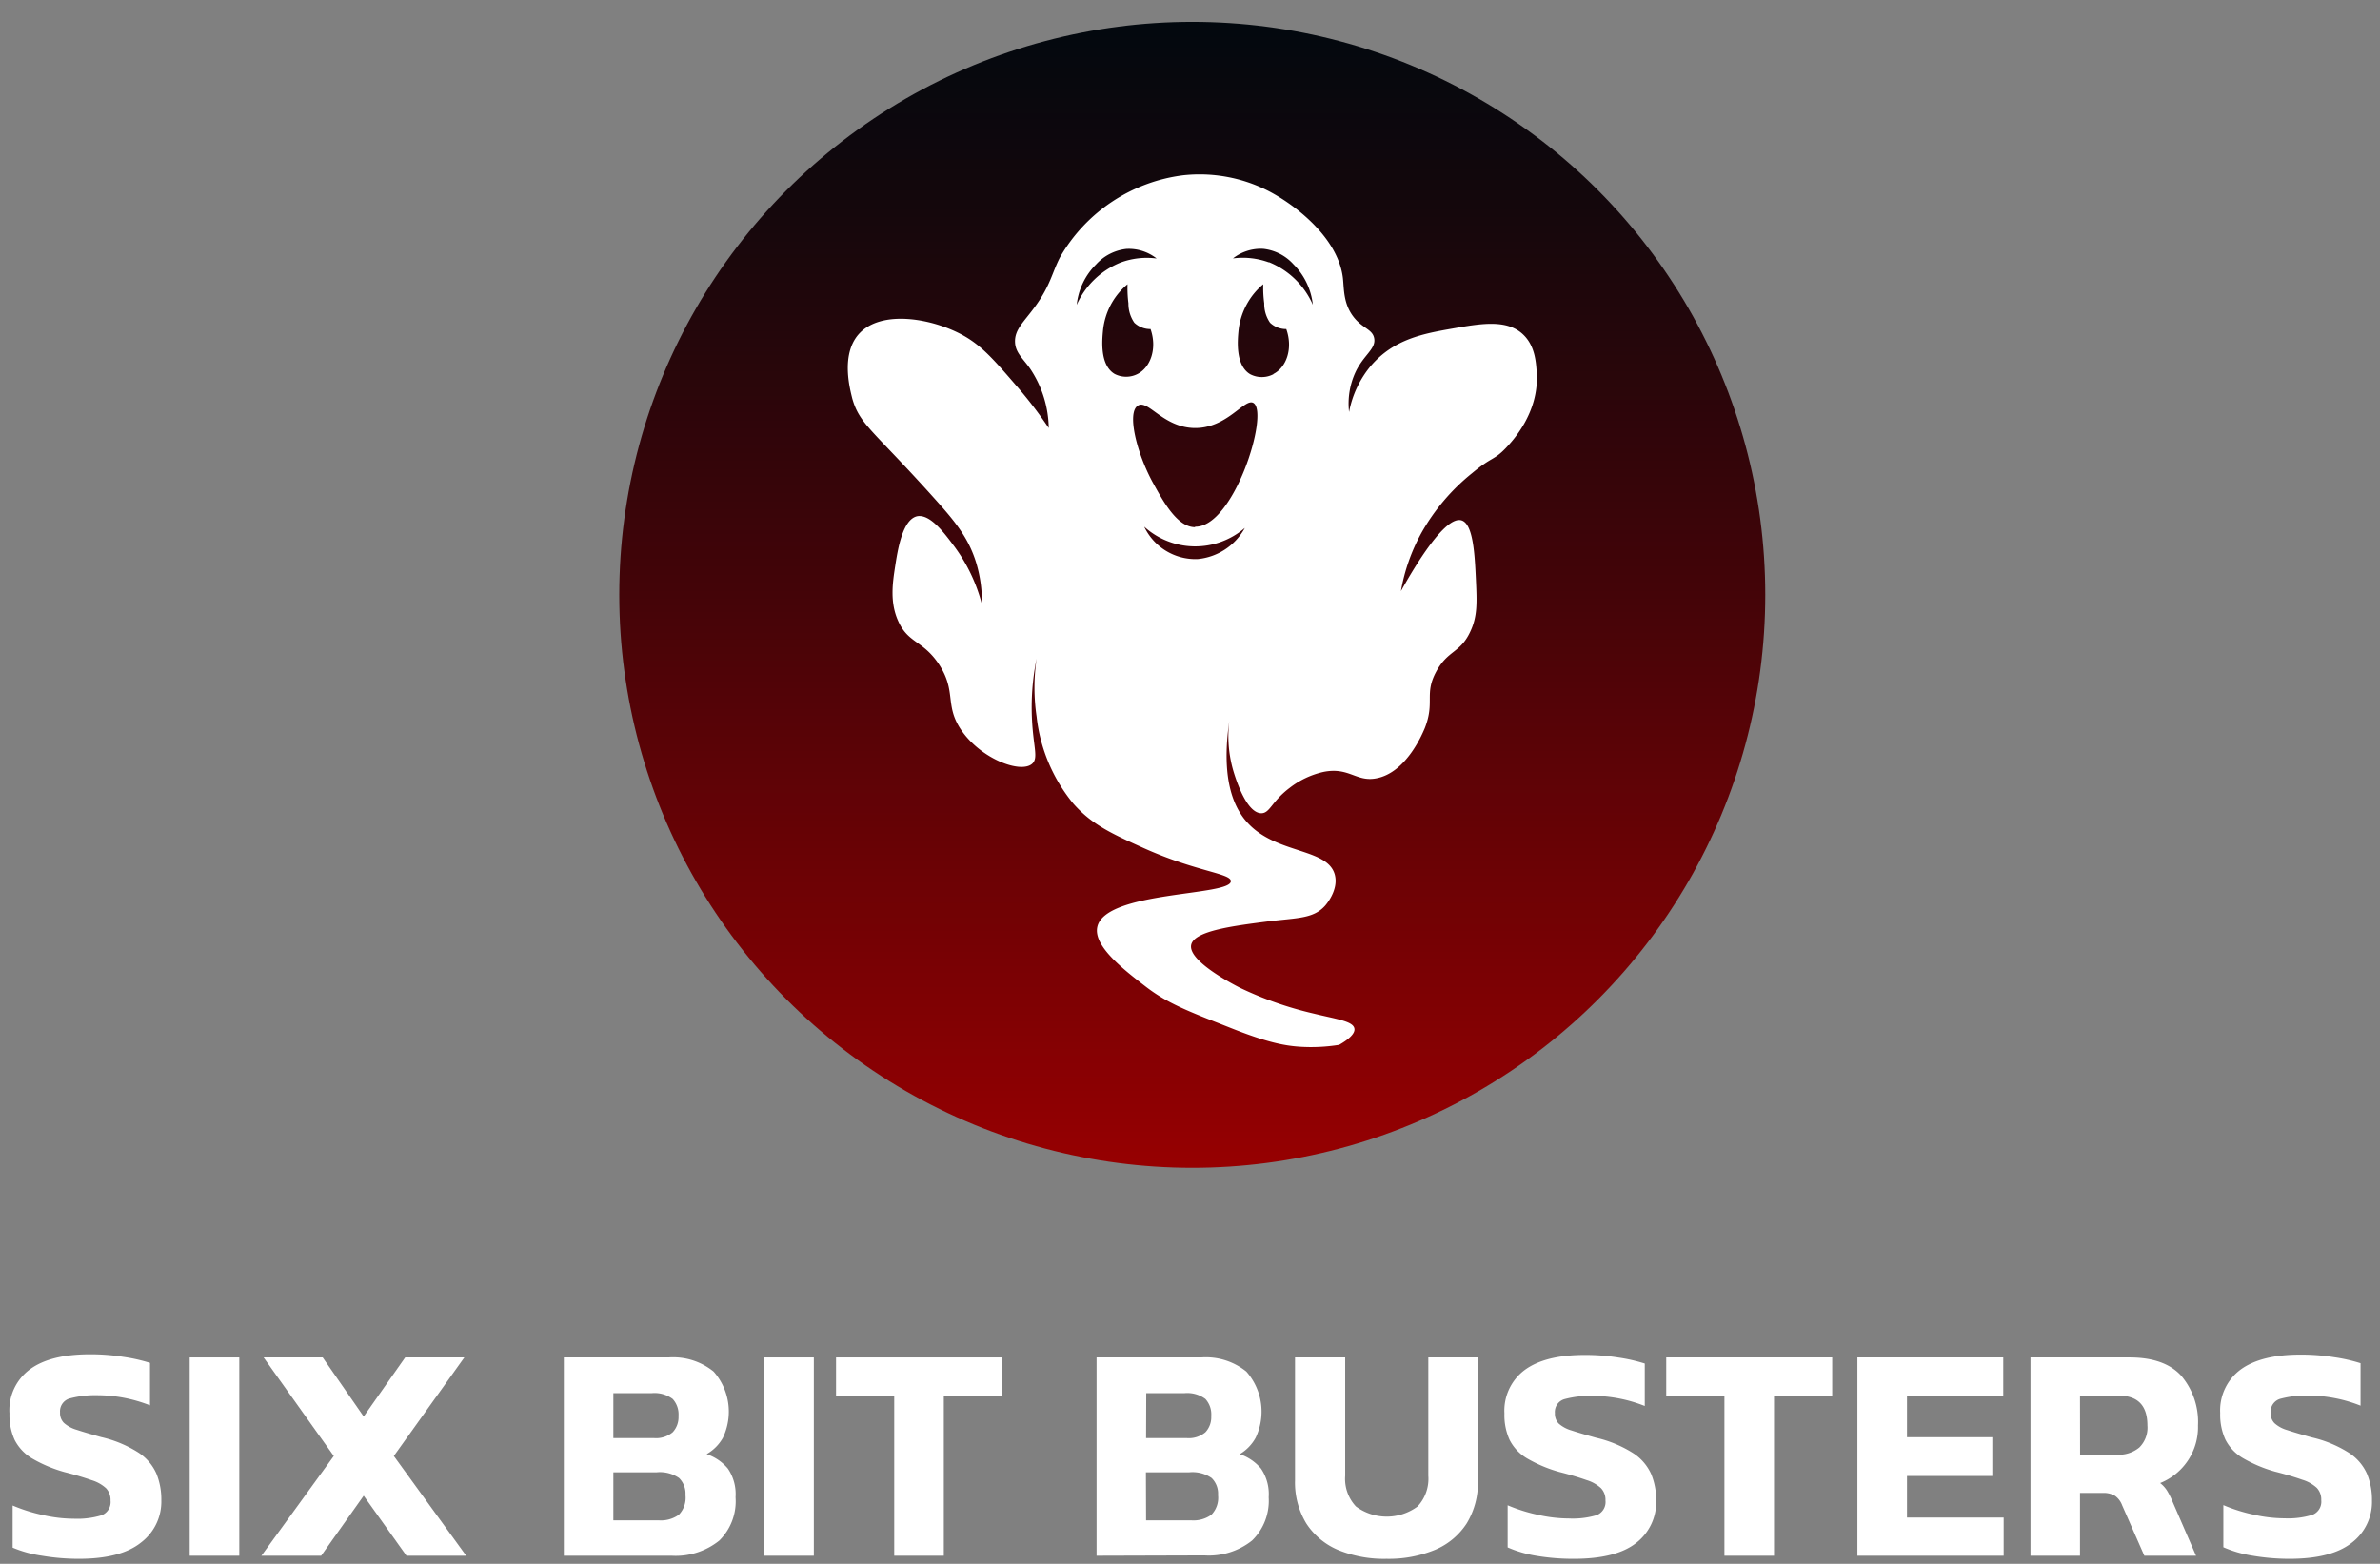 <svg id="Layer_1" data-name="Layer 1" xmlns="http://www.w3.org/2000/svg" xmlns:xlink="http://www.w3.org/1999/xlink" viewBox="0 0 293.7 193"><rect x="0" y="0" width="293.7" height="193" fill="#808080" stroke="none"/><defs><linearGradient id="New_Gradient_Swatch_1" x1="147.13" y1="2.7" x2="147.13" y2="144.12" gradientUnits="userSpaceOnUse"><stop offset="0" stop-color="#02080e"/><stop offset="0.16" stop-color="#14070c"/><stop offset="0.5" stop-color="#440408"/><stop offset="0.96" stop-color="#900002"/><stop offset="1" stop-color="#970001"/></linearGradient></defs><title>Artboard 1 copy 4</title><circle cx="147.13" cy="73.41" r="70.71" style="fill:url(#New_Gradient_Swatch_1)"/><path d="M189.64,46.07c-.08-1.33-.2-3.37-1.66-4.77-2-1.94-5.24-1.37-8.76-.75s-7.15,1.27-10,4.54a12.45,12.45,0,0,0-2.74,5.76,9.22,9.22,0,0,1,.83-5c1-2.07,2.51-2.8,2.27-4.1-.2-1.11-1.39-1.19-2.5-2.58-1.33-1.67-1.21-3.53-1.36-4.85-.59-5-5.93-9.08-9.24-10.78A18.67,18.67,0,0,0,146,21.63a20.48,20.48,0,0,0-15.18,10.1c-1,1.93-1.18,3.48-3.07,6.08-1.37,1.9-2.56,2.84-2.49,4.43.06,1.33,1,2,1.89,3.3a13.51,13.51,0,0,1,2.27,7.28,53.61,53.61,0,0,0-3.94-5.15c-2.74-3.17-4.25-4.93-6.52-6.22-3.77-2.14-10.23-3.33-13-.2-2.28,2.59-1,7-.8,7.88.91,3.27,2.52,3.88,10.11,12.34,2.56,2.85,4.24,4.87,5.2,8a16.57,16.57,0,0,1,.7,5.11,20.69,20.69,0,0,0-3.41-7.15c-1.3-1.75-3-4-4.57-3.72-1.83.39-2.42,4.2-2.73,6.22s-.66,4.37.36,6.67c1.24,2.81,3,2.38,5,5.31,2.27,3.4.7,5.07,2.78,8.16,2.42,3.58,7.33,5.43,8.76,4.2.8-.69.18-2,0-5.31a30,30,0,0,1,.56-7.67,24.5,24.5,0,0,0,0,7.14,20.4,20.4,0,0,0,4.55,10.77c2.3,2.6,4.78,3.71,8.65,5.46,6.48,2.92,10.78,3.12,10.77,4.09,0,1.85-15.43,1.19-16.47,5.61-.57,2.38,3.28,5.33,5.95,7.39s5.13,3,10.21,5c4.73,1.9,6.9,2.3,8.8,2.43a21.77,21.77,0,0,0,4.87-.23c1-.56,2-1.33,1.89-2-.15-.93-2.18-1.16-5.15-1.89A43.92,43.92,0,0,1,153,121.9c-.93-.48-6.45-3.34-6-5.31.39-1.72,5.26-2.33,9.44-2.87,3.59-.45,5.61-.31,7.07-1.93.11-.12,1.67-1.9,1.23-3.76-.79-3.35-7-2.59-10.61-6.3-1.75-1.78-3.52-5.26-2.43-12.74a15.29,15.29,0,0,0,.61,6.52c.29.91,1.56,4.83,3.33,4.86,1.08,0,1.25-1.42,3.48-3.11a10.52,10.52,0,0,1,4.24-2c3.13-.61,4,1.27,6.47.8,3.76-.69,5.76-5.65,6-6.21,1.26-3.22-.08-4.17,1.37-6.9s3-2.32,4.24-5c.9-1.91.82-3.61.69-6.44-.14-3-.32-6.82-1.75-7.28-2-.66-5.74,5.57-7.5,8.72a23.14,23.14,0,0,1,2.5-7.13,25.47,25.47,0,0,1,6.29-7.43c2.48-2.07,2.67-1.54,4.17-3.11C186.56,54.51,189.93,51,189.64,46.07Zm-56.77-8.45a8.3,8.3,0,0,1,2.4-5,5.94,5.94,0,0,1,3.72-1.9,5.57,5.57,0,0,1,3.74,1.18,9.33,9.33,0,0,0-4.42.49A10,10,0,0,0,132.87,37.62Zm4.68,8.53c-1.83-1.09-1.55-4.14-1.44-5.31a8.54,8.54,0,0,1,1.14-3.54,8.45,8.45,0,0,1,1.89-2.22,14.91,14.91,0,0,0,.11,2.35,4.16,4.16,0,0,0,.73,2.4,2.86,2.86,0,0,0,2,.78c.84,2.4,0,4.72-1.59,5.54A3.09,3.09,0,0,1,137.55,46.15ZM147.78,69A7,7,0,0,1,141.2,65a9.36,9.36,0,0,0,12.42.15A7.42,7.42,0,0,1,147.78,69Zm-.3-3.94c-2.2,0-3.89-3.1-5.2-5.47-2-3.65-3.26-8.68-1.85-9.54,1.24-.76,3.06,2.63,6.85,2.77,4.14.14,6.31-3.77,7.41-3.08C156.65,51,152.25,65.11,147.48,65Zm9.67-18.88a3.09,3.09,0,0,1-2.88,0c-1.82-1.09-1.55-4.14-1.44-5.31A8.69,8.69,0,0,1,154,37.3a8.45,8.45,0,0,1,1.89-2.22,14,14,0,0,0,.12,2.35,4.09,4.09,0,0,0,.72,2.4,2.86,2.86,0,0,0,2,.78C159.58,43,158.76,45.33,157.15,46.15Zm-.57-13.8a9.38,9.38,0,0,0-4.43-.49,5.57,5.57,0,0,1,3.74-1.18,5.88,5.88,0,0,1,3.72,1.9,8.3,8.3,0,0,1,2.4,5A10,10,0,0,0,156.58,32.35Z" style="fill:#fff"/><path d="M9.73,192.38A27,27,0,0,1,5.19,192,14.76,14.76,0,0,1,1.56,191v-5.2a20.6,20.6,0,0,0,3.7,1.17,17.33,17.33,0,0,0,3.86.46,10.31,10.31,0,0,0,3.4-.42,1.73,1.73,0,0,0,1.12-1.82,2.09,2.09,0,0,0-.55-1.52,4.61,4.61,0,0,0-1.79-1c-.82-.29-1.94-.64-3.36-1a17,17,0,0,1-4-1.69,5.68,5.68,0,0,1-2.13-2.27,7.4,7.4,0,0,1-.64-3.26A6.25,6.25,0,0,1,3.69,169q2.51-1.86,7.41-1.86a25.7,25.7,0,0,1,4.14.32,20.78,20.78,0,0,1,3.27.74v5.24a18.29,18.29,0,0,0-3.29-.95,17.93,17.93,0,0,0-3.21-.3,12.1,12.1,0,0,0-3.33.38,1.65,1.65,0,0,0-1.27,1.75,1.72,1.72,0,0,0,.46,1.27,4,4,0,0,0,1.57.86c.75.25,1.77.55,3.06.91a14.56,14.56,0,0,1,4.6,1.92,6,6,0,0,1,2.2,2.58,8.42,8.42,0,0,1,.61,3.29,6.33,6.33,0,0,1-2.51,5.22Q14.9,192.38,9.73,192.38Z" style="fill:#fff"/><path d="M23.41,192V167.53h6.12V192Z" style="fill:#fff"/><path d="M32.26,192l8.93-12.31-8.66-12.16h7.29l5.06,7.29L50,167.53h7.3L48.6,179.69,57.53,192H50.16l-5.28-7.41L39.63,192Z" style="fill:#fff"/><path d="M69.58,192V167.53H82.5a7.92,7.92,0,0,1,5.56,1.74,7.46,7.46,0,0,1,1.14,8.19,5.32,5.32,0,0,1-2,2,5.82,5.82,0,0,1,2.62,1.78,5.6,5.6,0,0,1,.95,3.54,6.8,6.8,0,0,1-2,5.34A8.57,8.57,0,0,1,82.88,192Zm6.11-14.52h5a3.18,3.18,0,0,0,2.32-.72,2.72,2.72,0,0,0,.72-2,2.82,2.82,0,0,0-.72-2.11,3.74,3.74,0,0,0-2.62-.71H75.69Zm0,10.15h5.59a3.79,3.79,0,0,0,2.49-.69,3,3,0,0,0,.82-2.43,2.69,2.69,0,0,0-.8-2.11,4.16,4.16,0,0,0-2.74-.7H75.69Z" style="fill:#fff"/><path d="M94.32,192V167.53h6.11V192Z" style="fill:#fff"/><path d="M110.35,192V172.24h-7.18v-4.71h20.48v4.71h-7.18V192Z" style="fill:#fff"/><path d="M135.32,192V167.53h12.92a7.92,7.92,0,0,1,5.56,1.74,7.46,7.46,0,0,1,1.14,8.19,5.32,5.32,0,0,1-1.95,2,5.88,5.88,0,0,1,2.62,1.78,5.6,5.6,0,0,1,.95,3.54,6.84,6.84,0,0,1-2.05,5.34,8.57,8.57,0,0,1-5.89,1.84Zm6.11-14.52h5a3.18,3.18,0,0,0,2.32-.72,2.72,2.72,0,0,0,.72-2,2.82,2.82,0,0,0-.72-2.11,3.75,3.75,0,0,0-2.62-.71h-4.68Zm0,10.15H147a3.79,3.79,0,0,0,2.49-.69,3,3,0,0,0,.82-2.43,2.69,2.69,0,0,0-.8-2.11,4.16,4.16,0,0,0-2.74-.7h-5.36Z" style="fill:#fff"/><path d="M171.11,192.38a14.9,14.9,0,0,1-6-1.1,8.69,8.69,0,0,1-3.91-3.27,9.73,9.73,0,0,1-1.39-5.32V167.53H166v14.59a5,5,0,0,0,1.33,3.8,6.4,6.4,0,0,0,7.6,0,5,5,0,0,0,1.33-3.8V167.53h6.12v15.16A9.64,9.64,0,0,1,181,188a8.64,8.64,0,0,1-3.91,3.27A14.9,14.9,0,0,1,171.11,192.38Z" style="fill:#fff"/><path d="M194.22,192.38a27.08,27.08,0,0,1-4.55-.36,14.8,14.8,0,0,1-3.62-1.05v-5.2a20.34,20.34,0,0,0,3.7,1.17,17.33,17.33,0,0,0,3.86.46A10.31,10.31,0,0,0,197,187a1.73,1.73,0,0,0,1.12-1.82,2.09,2.09,0,0,0-.55-1.52,4.61,4.61,0,0,0-1.79-1c-.82-.29-1.94-.64-3.36-1a17,17,0,0,1-4-1.69,5.61,5.61,0,0,1-2.13-2.27,7.4,7.4,0,0,1-.64-3.26,6.27,6.27,0,0,1,2.5-5.36q2.52-1.86,7.41-1.86a25.74,25.74,0,0,1,4.15.32,20.36,20.36,0,0,1,3.26.74v5.24a17.61,17.61,0,0,0-6.49-1.25,12.1,12.1,0,0,0-3.33.38,1.65,1.65,0,0,0-1.27,1.75,1.76,1.76,0,0,0,.45,1.27,4.06,4.06,0,0,0,1.58.86c.75.25,1.77.55,3.06.91a14.66,14.66,0,0,1,4.6,1.92,6,6,0,0,1,2.2,2.58,8.42,8.42,0,0,1,.61,3.29,6.36,6.36,0,0,1-2.51,5.22Q199.39,192.38,194.22,192.38Z" style="fill:#fff"/><path d="M212.8,192V172.24h-7.18v-4.71H226.1v4.71h-7.18V192Z" style="fill:#fff"/><path d="M229.21,192V167.53h18v4.71H235.33v5.13h10.53v4.79H235.33v5.13h11.93V192Z" style="fill:#fff"/><path d="M250.57,192V167.53H262.8q4.33,0,6.39,2.28a8.79,8.79,0,0,1,2.05,6.11,7.43,7.43,0,0,1-4.67,7.11,3.7,3.7,0,0,1,.85.93,10,10,0,0,1,.71,1.43L271,192h-6.38l-2.74-6.23a2.5,2.5,0,0,0-.87-1.16,2.71,2.71,0,0,0-1.52-.36h-2.81V192Zm6.12-12.47h4.52a4,4,0,0,0,2.79-.89,3.44,3.44,0,0,0,1-2.72q0-3.67-3.54-3.68h-4.78Z" style="fill:#fff"/><path d="M282.53,192.38A27,27,0,0,1,278,192a14.76,14.76,0,0,1-3.63-1.05v-5.2a20.6,20.6,0,0,0,3.7,1.17,17.33,17.33,0,0,0,3.86.46,10.31,10.31,0,0,0,3.4-.42,1.73,1.73,0,0,0,1.12-1.82,2.09,2.09,0,0,0-.55-1.52,4.61,4.61,0,0,0-1.79-1c-.82-.29-1.94-.64-3.36-1a17,17,0,0,1-4-1.69,5.61,5.61,0,0,1-2.13-2.27,7.4,7.4,0,0,1-.64-3.26,6.27,6.27,0,0,1,2.5-5.36q2.52-1.86,7.41-1.86a25.74,25.74,0,0,1,4.15.32,20.36,20.36,0,0,1,3.26.74v5.24a17.61,17.61,0,0,0-6.49-1.25,12.1,12.1,0,0,0-3.33.38,1.65,1.65,0,0,0-1.27,1.75,1.72,1.72,0,0,0,.46,1.27,3.93,3.93,0,0,0,1.57.86c.75.25,1.77.55,3.06.91a14.56,14.56,0,0,1,4.6,1.92,6,6,0,0,1,2.2,2.58,8.42,8.42,0,0,1,.61,3.29,6.33,6.33,0,0,1-2.51,5.22Q287.69,192.38,282.53,192.38Z" style="fill:#fff"/></svg>